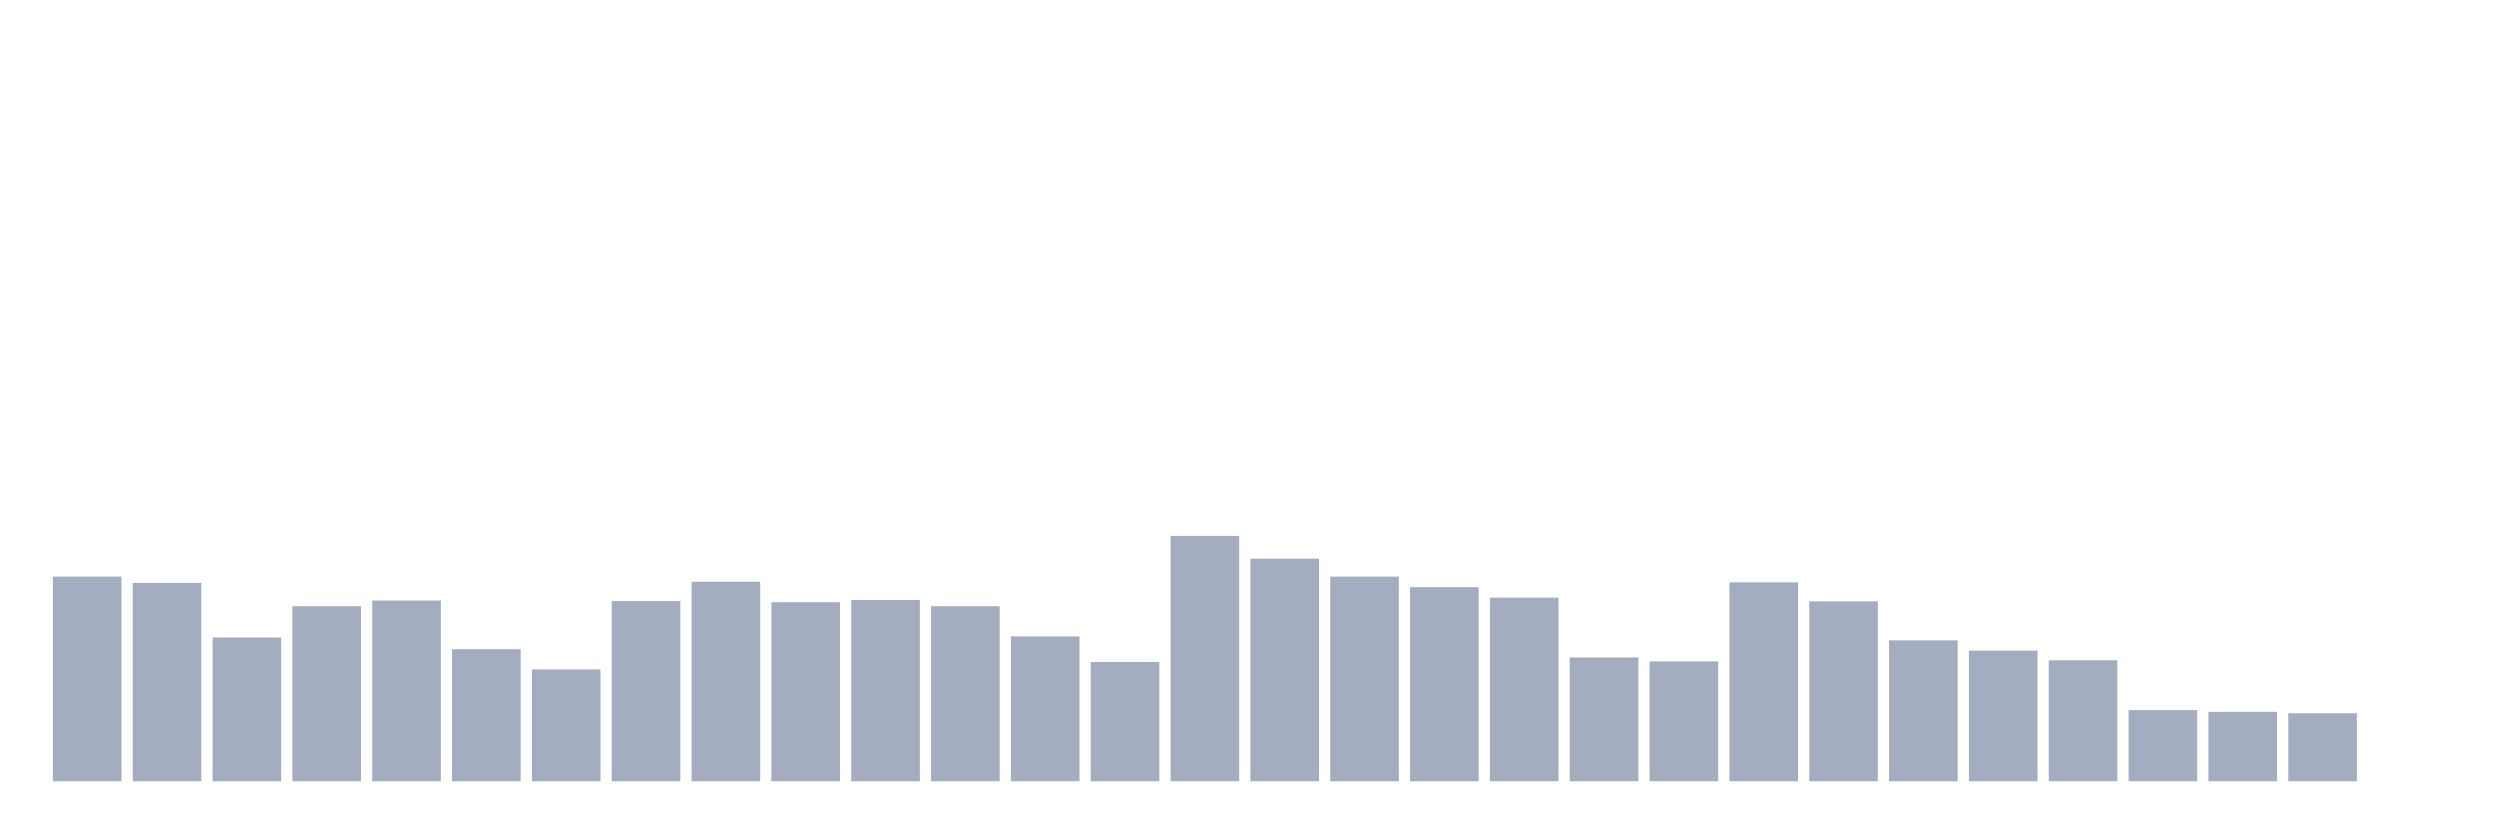 <svg xmlns="http://www.w3.org/2000/svg" viewBox="0 0 480 160"><g transform="translate(10,10)"><rect class="bar" x="0.153" width="13.175" y="100.71" height="39.29" fill="rgb(164,173,192)"></rect><rect class="bar" x="15.482" width="13.175" y="101.913" height="38.087" fill="rgb(164,173,192)"></rect><rect class="bar" x="30.81" width="13.175" y="112.404" height="27.596" fill="rgb(164,173,192)"></rect><rect class="bar" x="46.138" width="13.175" y="106.393" height="33.607" fill="rgb(164,173,192)"></rect><rect class="bar" x="61.466" width="13.175" y="105.301" height="34.699" fill="rgb(164,173,192)"></rect><rect class="bar" x="76.794" width="13.175" y="114.645" height="25.355" fill="rgb(164,173,192)"></rect><rect class="bar" x="92.123" width="13.175" y="118.525" height="21.475" fill="rgb(164,173,192)"></rect><rect class="bar" x="107.451" width="13.175" y="105.41" height="34.59" fill="rgb(164,173,192)"></rect><rect class="bar" x="122.779" width="13.175" y="101.694" height="38.306" fill="rgb(164,173,192)"></rect><rect class="bar" x="138.107" width="13.175" y="105.628" height="34.372" fill="rgb(164,173,192)"></rect><rect class="bar" x="153.436" width="13.175" y="105.191" height="34.809" fill="rgb(164,173,192)"></rect><rect class="bar" x="168.764" width="13.175" y="106.393" height="33.607" fill="rgb(164,173,192)"></rect><rect class="bar" x="184.092" width="13.175" y="112.186" height="27.814" fill="rgb(164,173,192)"></rect><rect class="bar" x="199.42" width="13.175" y="117.104" height="22.896" fill="rgb(164,173,192)"></rect><rect class="bar" x="214.748" width="13.175" y="92.896" height="47.104" fill="rgb(164,173,192)"></rect><rect class="bar" x="230.077" width="13.175" y="97.268" height="42.732" fill="rgb(164,173,192)"></rect><rect class="bar" x="245.405" width="13.175" y="100.71" height="39.29" fill="rgb(164,173,192)"></rect><rect class="bar" x="260.733" width="13.175" y="102.732" height="37.268" fill="rgb(164,173,192)"></rect><rect class="bar" x="276.061" width="13.175" y="104.754" height="35.246" fill="rgb(164,173,192)"></rect><rect class="bar" x="291.39" width="13.175" y="116.23" height="23.77" fill="rgb(164,173,192)"></rect><rect class="bar" x="306.718" width="13.175" y="116.995" height="23.005" fill="rgb(164,173,192)"></rect><rect class="bar" x="322.046" width="13.175" y="101.803" height="38.197" fill="rgb(164,173,192)"></rect><rect class="bar" x="337.374" width="13.175" y="105.464" height="34.536" fill="rgb(164,173,192)"></rect><rect class="bar" x="352.702" width="13.175" y="112.951" height="27.049" fill="rgb(164,173,192)"></rect><rect class="bar" x="368.031" width="13.175" y="114.918" height="25.082" fill="rgb(164,173,192)"></rect><rect class="bar" x="383.359" width="13.175" y="116.776" height="23.224" fill="rgb(164,173,192)"></rect><rect class="bar" x="398.687" width="13.175" y="126.339" height="13.661" fill="rgb(164,173,192)"></rect><rect class="bar" x="414.015" width="13.175" y="126.667" height="13.333" fill="rgb(164,173,192)"></rect><rect class="bar" x="429.344" width="13.175" y="126.94" height="13.06" fill="rgb(164,173,192)"></rect><rect class="bar" x="444.672" width="13.175" y="140" height="0" fill="rgb(164,173,192)"></rect></g></svg>